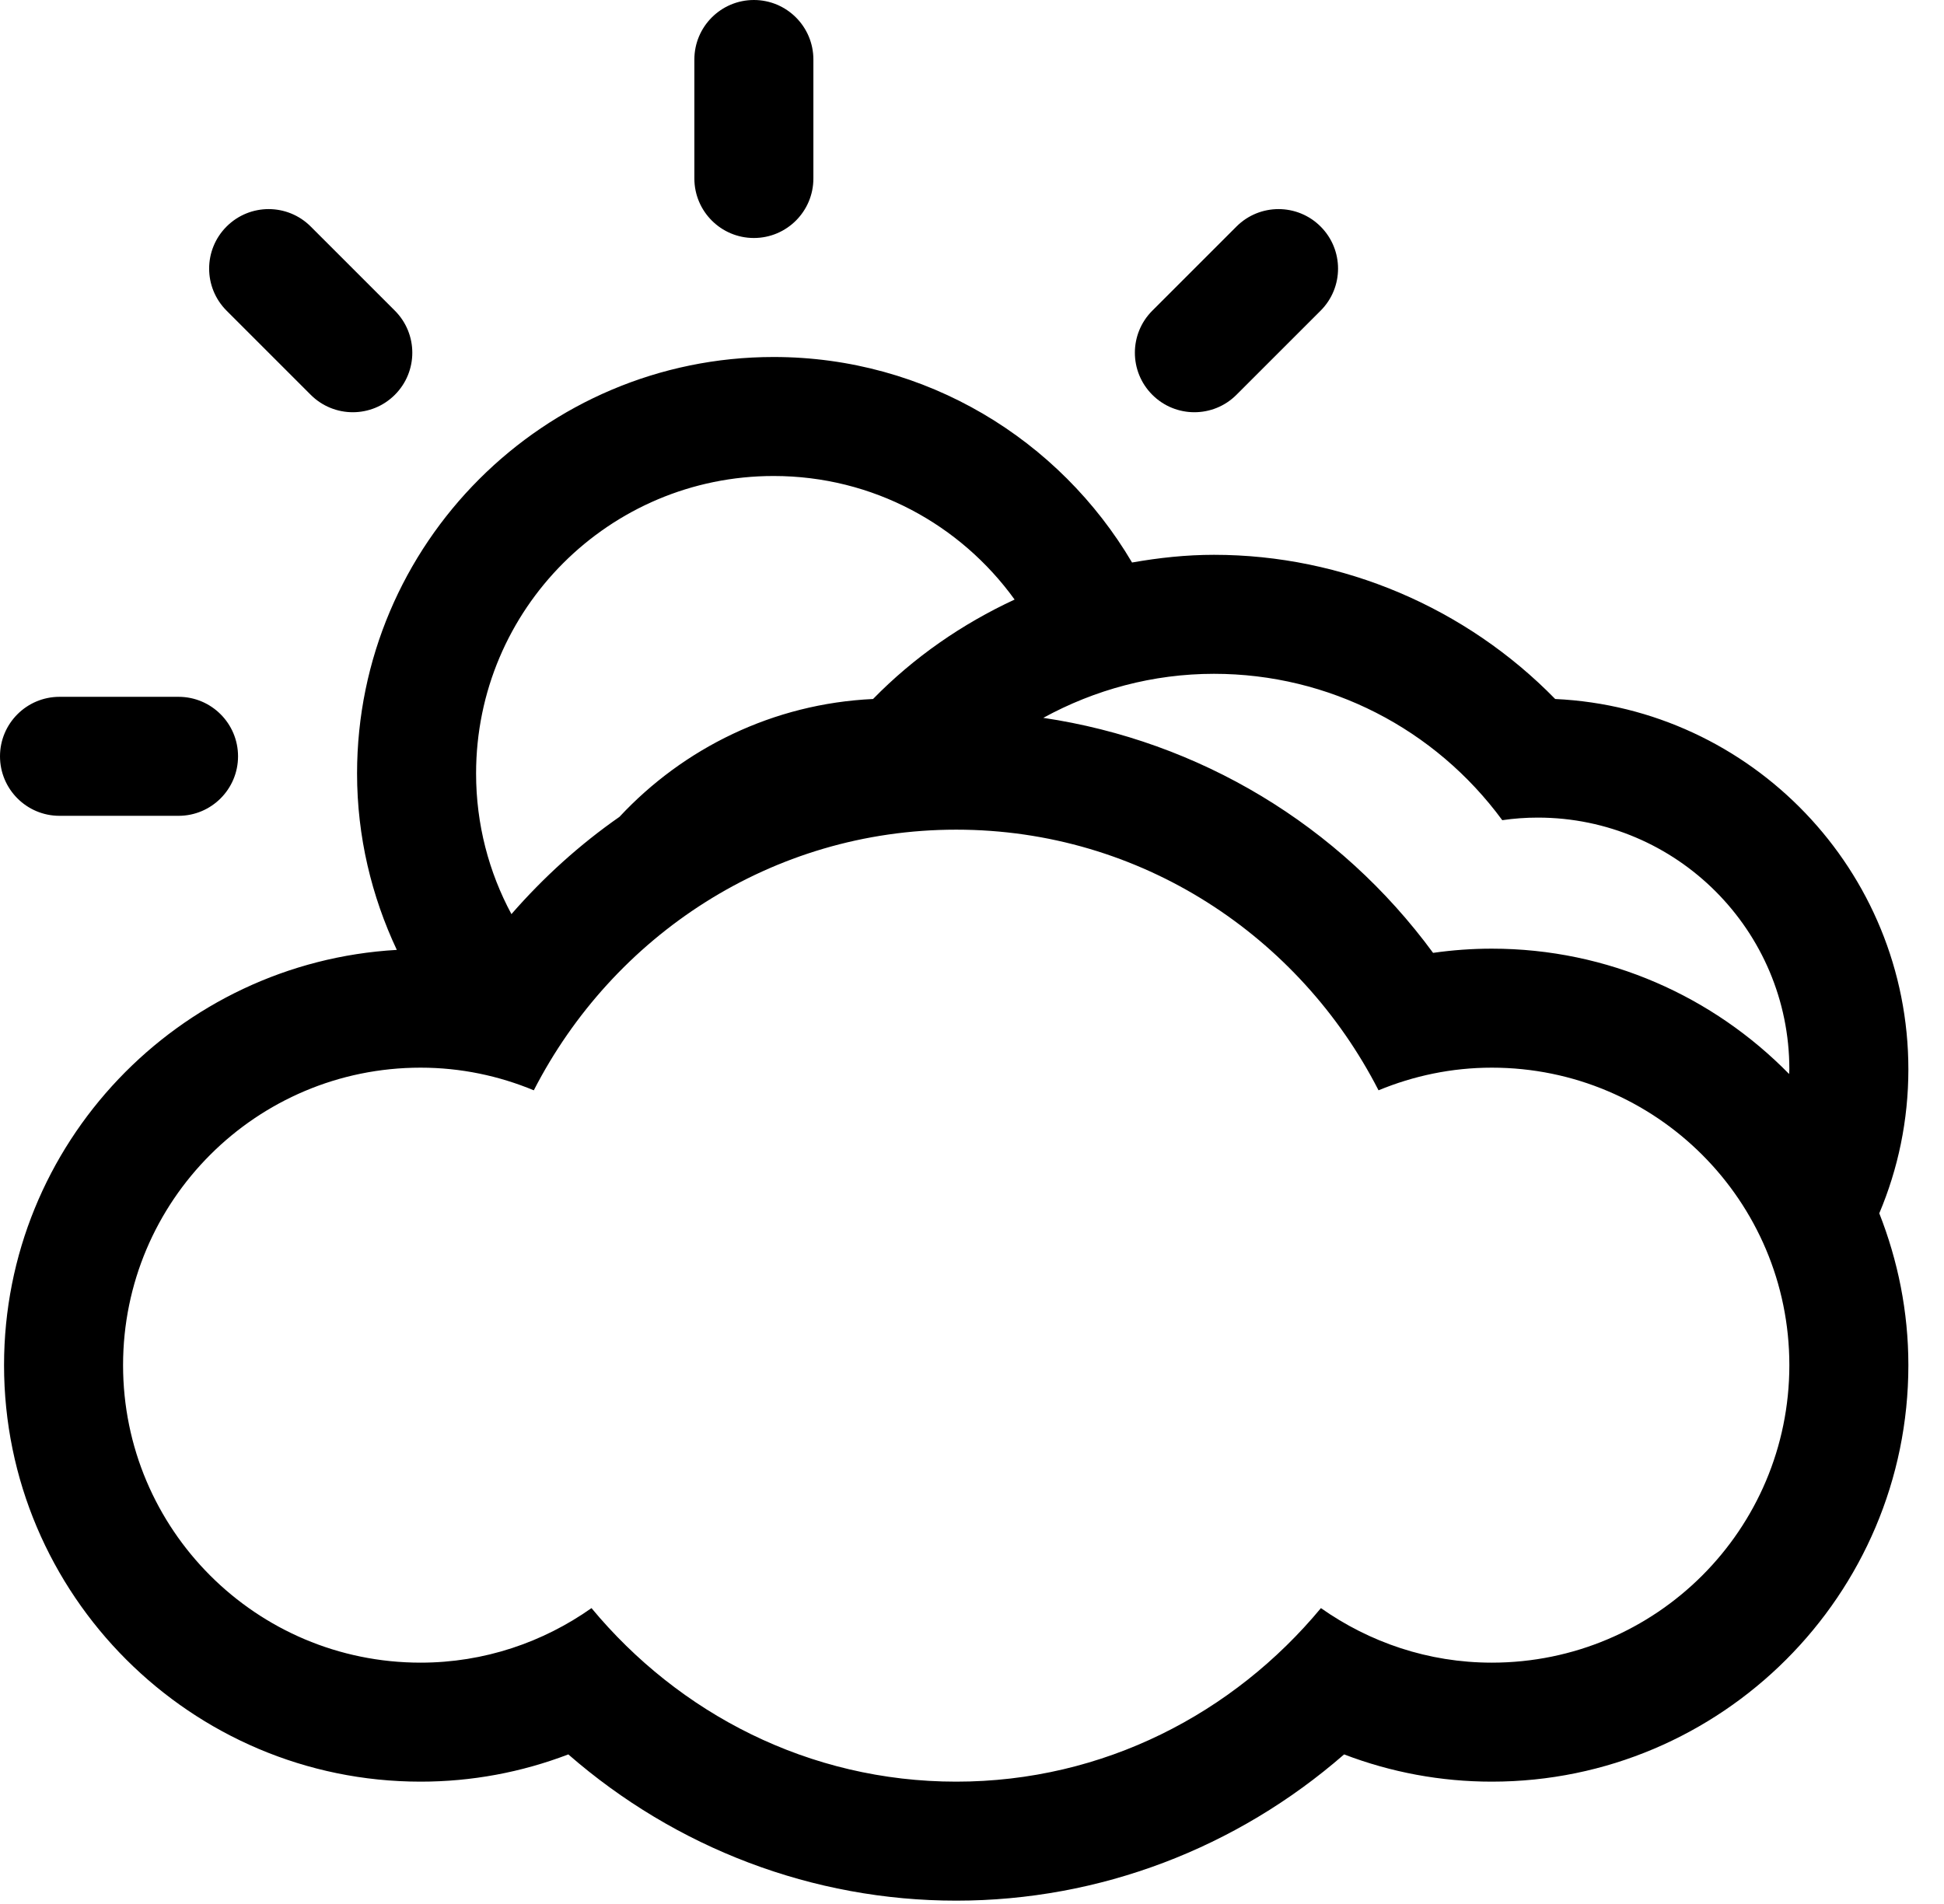 <?xml version="1.0" encoding="UTF-8" standalone="no"?>
<svg width="49px" height="48px" viewBox="0 0 49 48" version="1.1" xmlns="http://www.w3.org/2000/svg" xmlns:xlink="http://www.w3.org/1999/xlink">
    <!-- Generator: sketchtool 3.8.3 (29802) - http://www.bohemiancoding.com/sketch -->
    <title>2627812E-A262-4E36-8851-75758B1882BA</title>
    <desc>Created with sketchtool.</desc>
    <defs></defs>
    <g id="Style-guide" stroke="none" stroke-width="1" fill="none" fill-rule="evenodd">
        <g id="Icons" transform="translate(-376, -602)" fill="#000000">
            <path d="M395.002,608 C395.83,608 396.502,607.328 396.502,606.5 L396.502,603.5 C396.502,602.672 395.83,602 395.002,602 C394.174,602 393.502,602.672 393.502,603.5 L393.502,606.5 C393.502,607.328 394.174,608 395.002,608 M407.166,611.953 L409.287,609.832 C409.873,609.246 409.873,608.297 409.287,607.711 C408.701,607.125 407.752,607.125 407.166,607.711 L405.045,609.832 C404.459,610.418 404.459,611.367 405.045,611.953 C405.631,612.539 406.58,612.539 407.166,611.953 M377.5,622.567 L380.5,622.567 C381.328,622.567 382,621.895 382,621.067 C382,620.239 381.328,619.567 380.5,619.567 L377.5,619.567 C376.672,619.567 376,620.239 376,621.067 C376,621.895 376.672,622.567 377.5,622.567 M383.832,611.953 C384.418,612.539 385.367,612.539 385.953,611.953 C386.539,611.367 386.539,610.418 385.953,609.832 L383.832,607.711 C383.246,607.125 382.297,607.125 381.711,607.711 C381.125,608.297 381.125,609.246 381.711,609.832 L383.832,611.953 Z M421.096,629.076 C419.189,627.129 416.536,625.916 413.602,625.916 C413.104,625.916 412.612,625.952 412.122,626.022 C409.755,622.797 406.227,620.681 402.296,620.097 L402.297,620.097 C403.594,619.387 405.061,618.987 406.6,618.987 C409.5,618.987 412.172,620.372 413.866,622.677 C414.159,622.634 414.457,622.612 414.762,622.612 C418.26,622.612 421.102,625.46 421.102,628.958 C421.102,628.998 421.097,629.036 421.096,629.076 M413.602,643.916 C411.997,643.916 410.516,643.401 409.295,642.541 C407.094,645.194 403.817,646.916 400.102,646.916 C396.387,646.916 393.11,645.194 390.909,642.541 C389.69,643.401 388.207,643.916 386.602,643.916 C382.459,643.916 379.102,640.559 379.102,636.416 C379.102,632.274 382.459,628.916 386.602,628.916 C387.616,628.916 388.577,629.123 389.455,629.487 C391.446,625.604 395.442,622.916 400.102,622.916 C404.762,622.916 408.758,625.604 410.747,629.487 C411.627,629.123 412.59,628.916 413.602,628.916 C417.745,628.916 421.102,632.274 421.102,636.416 C421.102,640.559 417.745,643.916 413.602,643.916 M395.5,614 C398.004,614 400.214,615.229 401.574,617.115 C400.253,617.728 399.037,618.567 398.006,619.622 C395.487,619.739 393.228,620.862 391.614,622.593 C390.615,623.289 389.704,624.113 388.891,625.045 C388.323,623.989 388,622.783 388,621.5 C388,617.357 391.358,614 395.5,614 M423.369,632.587 C423.841,631.471 424.102,630.244 424.102,628.958 C424.102,623.952 420.147,619.852 415.2,619.622 C412.952,617.321 409.844,615.987 406.6,615.987 C405.902,615.987 405.212,616.061 404.534,616.181 C402.708,613.085 399.348,611 395.5,611 C389.711,611 385,615.711 385,621.5 C385,623.091 385.366,624.594 386.002,625.947 C380.493,626.261 376.102,630.83 376.102,636.416 C376.102,642.206 380.813,646.916 386.602,646.916 C387.885,646.916 389.141,646.682 390.325,646.229 C393.039,648.596 396.493,649.916 400.102,649.916 C403.715,649.916 407.164,648.596 409.879,646.229 C411.063,646.682 412.319,646.916 413.602,646.916 C419.391,646.916 424.102,642.206 424.102,636.416 C424.102,635.064 423.836,633.775 423.368,632.586 C423.368,632.587 423.368,632.587 423.369,632.587" id="Intervalos-nubosos"></path>
        </g>
    </g>
</svg>